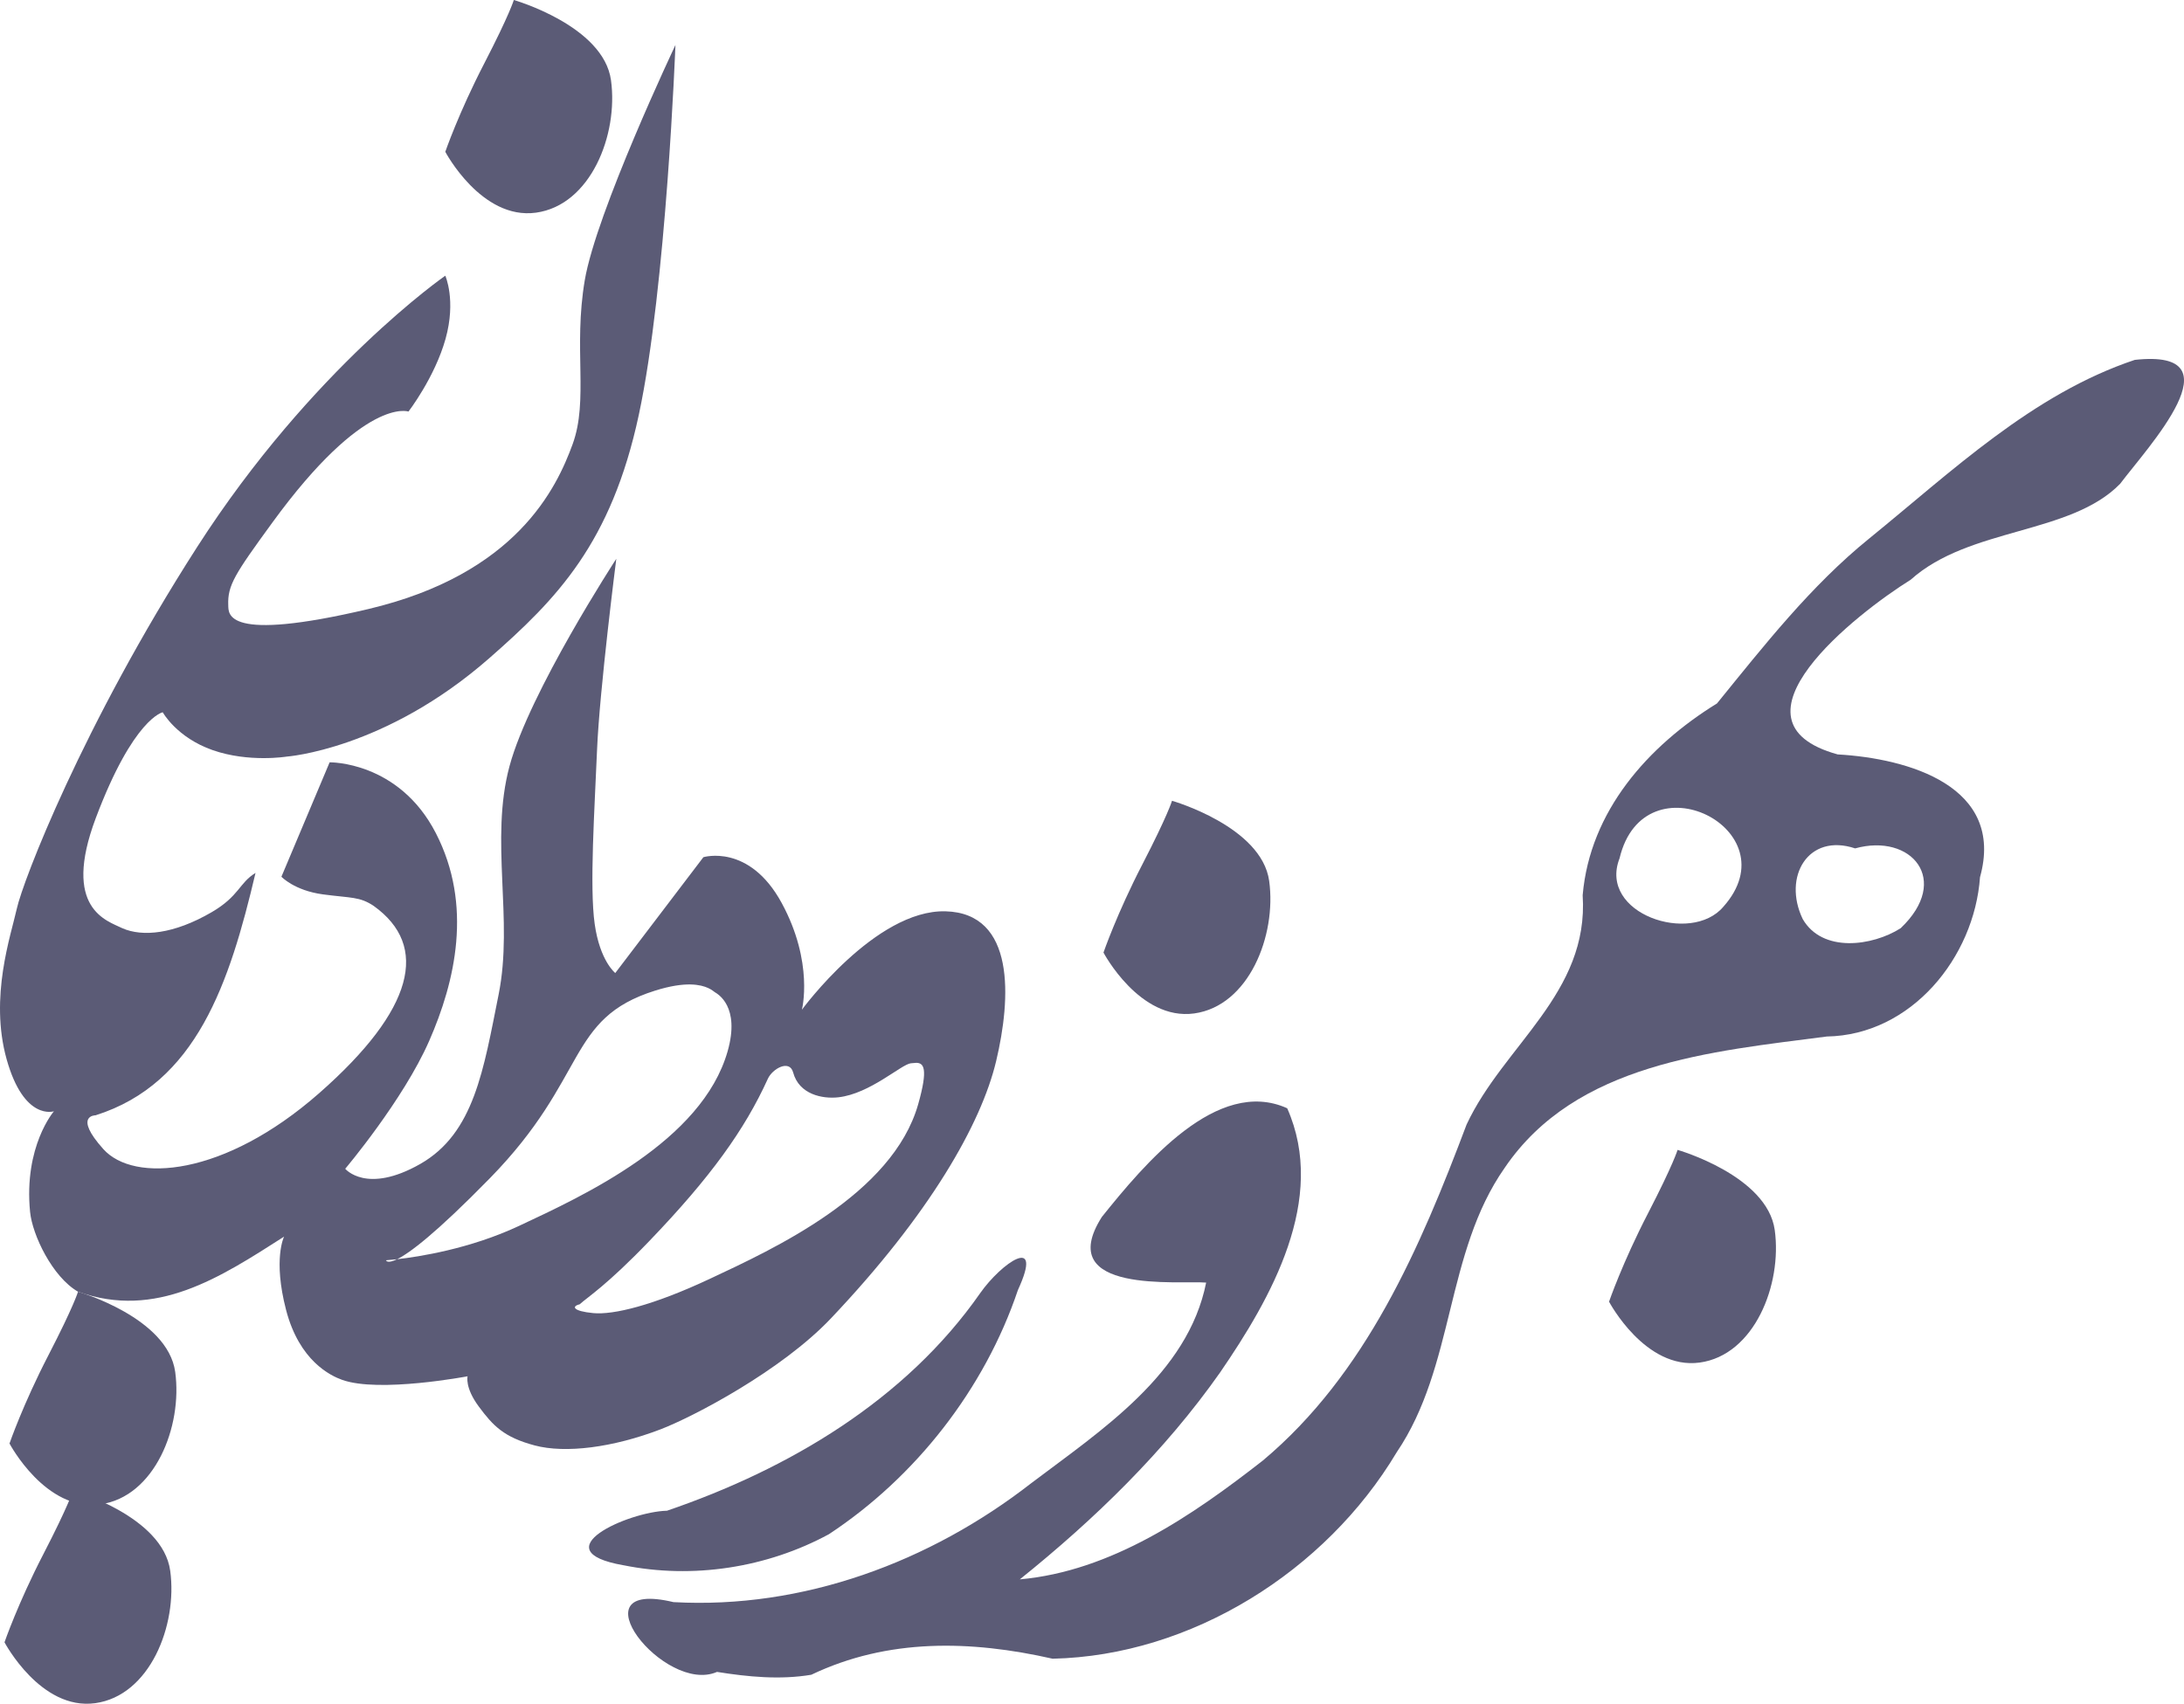 <?xml version="1.0" encoding="UTF-8" standalone="no"?>
<!-- Created with Inkscape (http://www.inkscape.org/) -->

<svg
   xmlns:dc="http://purl.org/dc/elements/1.1/"
   xmlns:cc="http://creativecommons.org/ns#"
   xmlns:rdf="http://www.w3.org/1999/02/22-rdf-syntax-ns#"
   xmlns:svg="http://www.w3.org/2000/svg"
   xmlns="http://www.w3.org/2000/svg"
   xmlns:sodipodi="http://sodipodi.sourceforge.net/DTD/sodipodi-0.dtd"
   xmlns:inkscape="http://www.inkscape.org/namespaces/inkscape"
   width="111.899mm"
   height="87.314mm"
   viewBox="0 0 111.899 87.314"
   version="1.1"
   id="svg8"
   inkscape:version="0.92.5 (2060ec1f9f, 2020-04-08)"
   sodipodi:docname="behrooz_vedadian_in_shekaste.svg">
  <defs
     id="defs2" />
  <sodipodi:namedview
     id="base"
     pagecolor="#ffffff"
     bordercolor="#666666"
     borderopacity="1.0"
     inkscape:pageopacity="0.0"
     inkscape:pageshadow="2"
     inkscape:zoom="0.35"
     inkscape:cx="-685.08802"
     inkscape:cy="179.46998"
     inkscape:document-units="mm"
     inkscape:current-layer="layer1"
     showgrid="false"
     inkscape:window-width="1600"
     inkscape:window-height="835"
     inkscape:window-x="0"
     inkscape:window-y="0"
     inkscape:window-maximized="1"
     fit-margin-top="0"
     fit-margin-left="0"
     fit-margin-right="0"
     fit-margin-bottom="0" />
  <g
     inkscape:label="Layer 1"
     inkscape:groupmode="layer"
     id="layer1"
     transform="translate(-53.867,-1.953)">
    <g
       id="g5613"
       transform="translate(2.138,13.363)">
      <path
         d="m 86.336,-9.104 c 0,0 -4.061,8.577 -4.648,12.067 -0.587,3.49 0.203,6.13 -0.619,8.387 -0.822,2.256 -2.889,6.662 -10.472,8.453 -7.352,1.736 -7.156,0.243 -7.173,-0.198 -0.041,-1.023 0.34,-1.598 2.253,-4.226 4.736,-6.505 6.981,-5.698 6.981,-5.698 0,0 1.346,-1.747 1.899,-3.725 0.553,-1.979 -0.013,-3.237 -0.013,-3.237 0,0 -6.829,4.734 -12.715,13.905 -5.887,9.172 -8.932,17.144 -9.236,18.522 -0.304,1.378 -1.415,4.539 -0.525,7.725 0.891,3.186 2.424,2.669 2.424,2.669 0,0 -1.551,1.787 -1.222,5.154 0.116,1.187 1.147,3.34 2.457,4.092 4.005,1.432 7.272,-0.723 10.557,-2.822 0,0 -0.578,1.146 0.103,3.76 0.681,2.614 2.281,3.369 2.872,3.58 1.895,0.679 6.427,-0.183 6.427,-0.183 0,0 -0.15,0.576 0.576,1.553 0.726,0.977 1.275,1.567 2.856,1.989 1.581,0.422 4.01,0.112 6.454,-0.823 1.663,-0.637 6.178,-2.994 8.731,-5.687 5.06,-5.338 7.697,-9.964 8.464,-13.182 0.767,-3.218 1,-7.585 -2.595,-7.679 -3.595,-0.093 -7.357,5.044 -7.357,5.044 0,0 0.628,-2.41 -1.036,-5.472 -1.664,-3.062 -4.011,-2.345 -4.011,-2.345 l -4.515,5.936 c 0,0 -0.787,-0.614 -1.055,-2.519 -0.268,-1.904 -0.006,-5.845 0.122,-8.923 0.128,-3.078 0.986,-9.787 0.986,-9.787 0,0 -4.446,6.822 -5.471,10.626 -1.022,3.789 0.213,7.861 -0.558,11.701 -0.771,3.839 -1.248,7.108 -4.011,8.684 -2.762,1.575 -3.849,0.249 -3.849,0.249 0,0 2.969,-3.512 4.303,-6.555 1.334,-3.042 2.243,-6.946 0.341,-10.644 -1.902,-3.697 -5.443,-3.63 -5.443,-3.63 l -2.47,5.863 c 0,0 0.664,0.708 2.125,0.904 1.461,0.195 1.88,0.109 2.603,0.592 2.857,2.048 2.088,5.307 -2.791,9.594 -4.88,4.288 -9.5,4.61 -11.061,2.869 -1.561,-1.741 -0.397,-1.733 -0.397,-1.733 5.176,-1.638 6.866,-6.787 8.194,-12.421 -0.84,0.511 -0.833,1.19 -2.248,2.013 -1.939,1.129 -3.548,1.275 -4.578,0.82 -0.752,-0.377 -3.121,-0.97 -1.354,-5.655 1.93,-5.118 3.426,-5.411 3.426,-5.411 0,0 0.708,1.294 2.563,1.942 1.855,0.647 3.785,0.33 3.785,0.33 0,0 5.032,-0.351 10.385,-5.045 3.466,-3.039 6.248,-5.888 7.66,-12.472 1.411,-6.583 1.876,-18.954 1.876,-18.954 z m 0.774,48.145 c 0.847,0.019 1.156,0.341 1.246,0.398 0.138,0.088 1.31,0.72 0.653,3.028 -1.314,4.615 -7.393,7.404 -10.697,8.952 -2.505,1.174 -5.12,1.577 -6.24,1.704 -0.516,0.252 -0.566,0.053 -0.566,0.053 0,0 0.208,-0.019 0.566,-0.053 0.63,-0.309 1.957,-1.291 4.749,-4.144 5.077,-5.188 3.905,-8.184 8.47,-9.621 0.785,-0.247 1.376,-0.325 1.819,-0.317 z m 11.559,4.017 c 0.378,0.002 0.635,0.253 0.102,2.128 -1.314,4.615 -7.393,7.404 -10.697,8.952 -2.89,1.354 -4.921,1.845 -5.953,1.745 -1.032,-0.099 -1.123,-0.345 -0.695,-0.449 0.433,-0.389 1.389,-0.971 3.579,-3.252 3.124,-3.253 4.881,-5.697 6.066,-8.308 0.232,-0.512 1.111,-1.01 1.295,-0.324 0.304,1.131 1.504,1.366 2.318,1.274 1.628,-0.183 3.224,-1.692 3.712,-1.743 0.092,0 0.185,-0.023 0.272,-0.023 z"
         id="path2"
         style="fill:#5b5b76;fill-opacity:1;fill-rule:evenodd;stroke:none;stroke-width:0.721;stroke-miterlimit:4;stroke-dasharray:none"
         inkscape:connector-curvature="0" />
      <path
         inkscape:connector-curvature="0"
         id="path1768"
         d="m 83.668,68.805 c -4.232,-0.744 0.251,-2.747 2.236,-2.794 6.232,-2.129 12.226,-5.67 16.051,-11.158 1.072,-1.525 3.276,-3.077 1.929,-0.155 -1.706,5.067 -5.236,9.584 -9.684,12.516 -3.184,1.726 -6.98,2.31 -10.532,1.59 z M 140.025,35.06 c 3.536,-3.959 -4.06,-7.764 -5.317,-2.483 -1.109,2.845 3.666,4.438 5.317,2.483 z m 9.084,1.1 c 2.609,-2.475 0.545,-4.891 -2.331,-4.092 -2.401,-0.802 -3.726,1.448 -2.686,3.62 1.009,1.747 3.57,1.391 5.017,0.472 z M 88.464,74.272 c -2.69,1.177 -7.408,-4.816 -2.228,-3.577 6.63,0.367 13.141,-2.051 18.337,-6.101 3.573,-2.702 8.018,-5.587 8.954,-10.274 -1.337,-0.116 -7.873,0.617 -5.344,-3.364 2.176,-2.712 5.911,-7.192 9.497,-5.57 2.064,4.661 -0.822,9.724 -3.441,13.543 -2.843,4.041 -6.418,7.514 -10.259,10.6 4.69,-0.42 8.83,-3.26 12.451,-6.089 5.292,-4.434 8.067,-10.924 10.441,-17.223 1.897,-4.061 6.28,-6.728 5.946,-11.749 0.373,-4.308 3.341,-7.644 6.882,-9.828 2.395,-2.946 4.803,-6.028 7.806,-8.458 4.224,-3.43 8.356,-7.396 13.601,-9.149 5.415,-0.591 0.633,4.505 -0.75,6.349 -2.552,2.62 -7.727,2.219 -10.731,4.917 -2.765,1.722 -9.862,7.263 -3.743,8.953 3.63,0.206 8.586,1.634 7.294,6.289 -0.295,4.116 -3.522,8.096 -7.854,8.168 -5.885,0.769 -12.846,1.342 -16.501,6.731 -3.054,4.357 -2.54,10.16 -5.534,14.579 -3.632,6.082 -10.508,10.419 -17.627,10.576 -4.197,-0.95 -8.436,-1.054 -12.364,0.822 -1.603,0.269 -3.24,0.108 -4.833,-0.146 z"
         style="fill:#5b5b76;fill-opacity:1;stroke-width:0.485" />
      <path
         sodipodi:nodetypes="czczzc"
         inkscape:connector-curvature="0"
         id="rect1826"
         d="m 108.267,37.407 c 0,0 0.685,-1.993 1.994,-4.524 1.308,-2.531 1.517,-3.255 1.517,-3.255 0,0 4.595,1.315 4.979,4.112 0.384,2.797 -1.047,6.403 -3.844,6.787 -2.797,0.384 -4.646,-3.12 -4.646,-3.12 z"
         style="fill:#5b5b76;fill-opacity:1;stroke:none;stroke-width:0.059;stroke-linecap:round;stroke-linejoin:bevel;stroke-miterlimit:4;stroke-dasharray:0.059, 0.059;stroke-dashoffset:0;stroke-opacity:1" />
      <path
         sodipodi:nodetypes="czczzc"
         inkscape:connector-curvature="0"
         id="rect1826-8"
         d="m 134.17,55.298 c 0,0 0.685,-1.993 1.994,-4.524 1.308,-2.531 1.517,-3.255 1.517,-3.255 0,0 4.595,1.315 4.979,4.112 0.384,2.797 -1.047,6.403 -3.844,6.787 -2.797,0.384 -4.646,-3.12 -4.646,-3.12 z"
         style="fill:#5b5b76;fill-opacity:1;stroke:none;stroke-width:0.059;stroke-linecap:round;stroke-linejoin:bevel;stroke-miterlimit:4;stroke-dasharray:0.059, 0.059;stroke-dashoffset:0;stroke-opacity:1" />
      <path
         sodipodi:nodetypes="czczzc"
         inkscape:connector-curvature="0"
         id="rect1826-4"
         d="m 51.96,72.754 c 0,0 0.685,-1.993 1.994,-4.524 1.308,-2.531 1.517,-3.255 1.517,-3.255 0,0 4.595,1.315 4.979,4.112 0.384,2.797 -1.047,6.403 -3.844,6.787 -2.797,0.384 -4.646,-3.12 -4.646,-3.12 z"
         style="fill:#5b5b76;fill-opacity:1;stroke:none;stroke-width:0.059;stroke-linecap:round;stroke-linejoin:bevel;stroke-miterlimit:4;stroke-dasharray:0.059, 0.059;stroke-dashoffset:0;stroke-opacity:1" />
      <path
         sodipodi:nodetypes="czczzc"
         inkscape:connector-curvature="0"
         id="rect1826-5"
         d="m 52.216,62.566 c 0,0 0.685,-1.993 1.994,-4.524 1.308,-2.531 1.517,-3.255 1.517,-3.255 0,0 4.595,1.315 4.979,4.112 0.384,2.797 -1.047,6.403 -3.844,6.787 -2.797,0.384 -4.646,-3.12 -4.646,-3.12 z"
         style="fill:#5b5b76;fill-opacity:1;stroke:none;stroke-width:0.059;stroke-linecap:round;stroke-linejoin:bevel;stroke-miterlimit:4;stroke-dasharray:0.059, 0.059;stroke-dashoffset:0;stroke-opacity:1" />
      <path
         sodipodi:nodetypes="czczzc"
         inkscape:connector-curvature="0"
         id="rect1826-0"
         d="m 74.544,-3.631 c 0,0 0.685,-1.993 1.994,-4.524 1.308,-2.531 1.517,-3.255 1.517,-3.255 0,0 4.595,1.315 4.979,4.112 0.384,2.797 -1.047,6.403 -3.844,6.787 -2.797,0.384 -4.646,-3.12 -4.646,-3.12 z"
         style="fill:#5b5b76;fill-opacity:1;stroke:none;stroke-width:0.059;stroke-linecap:round;stroke-linejoin:bevel;stroke-miterlimit:4;stroke-dasharray:0.059, 0.059;stroke-dashoffset:0;stroke-opacity:1" />
    </g>
  </g>
</svg>
